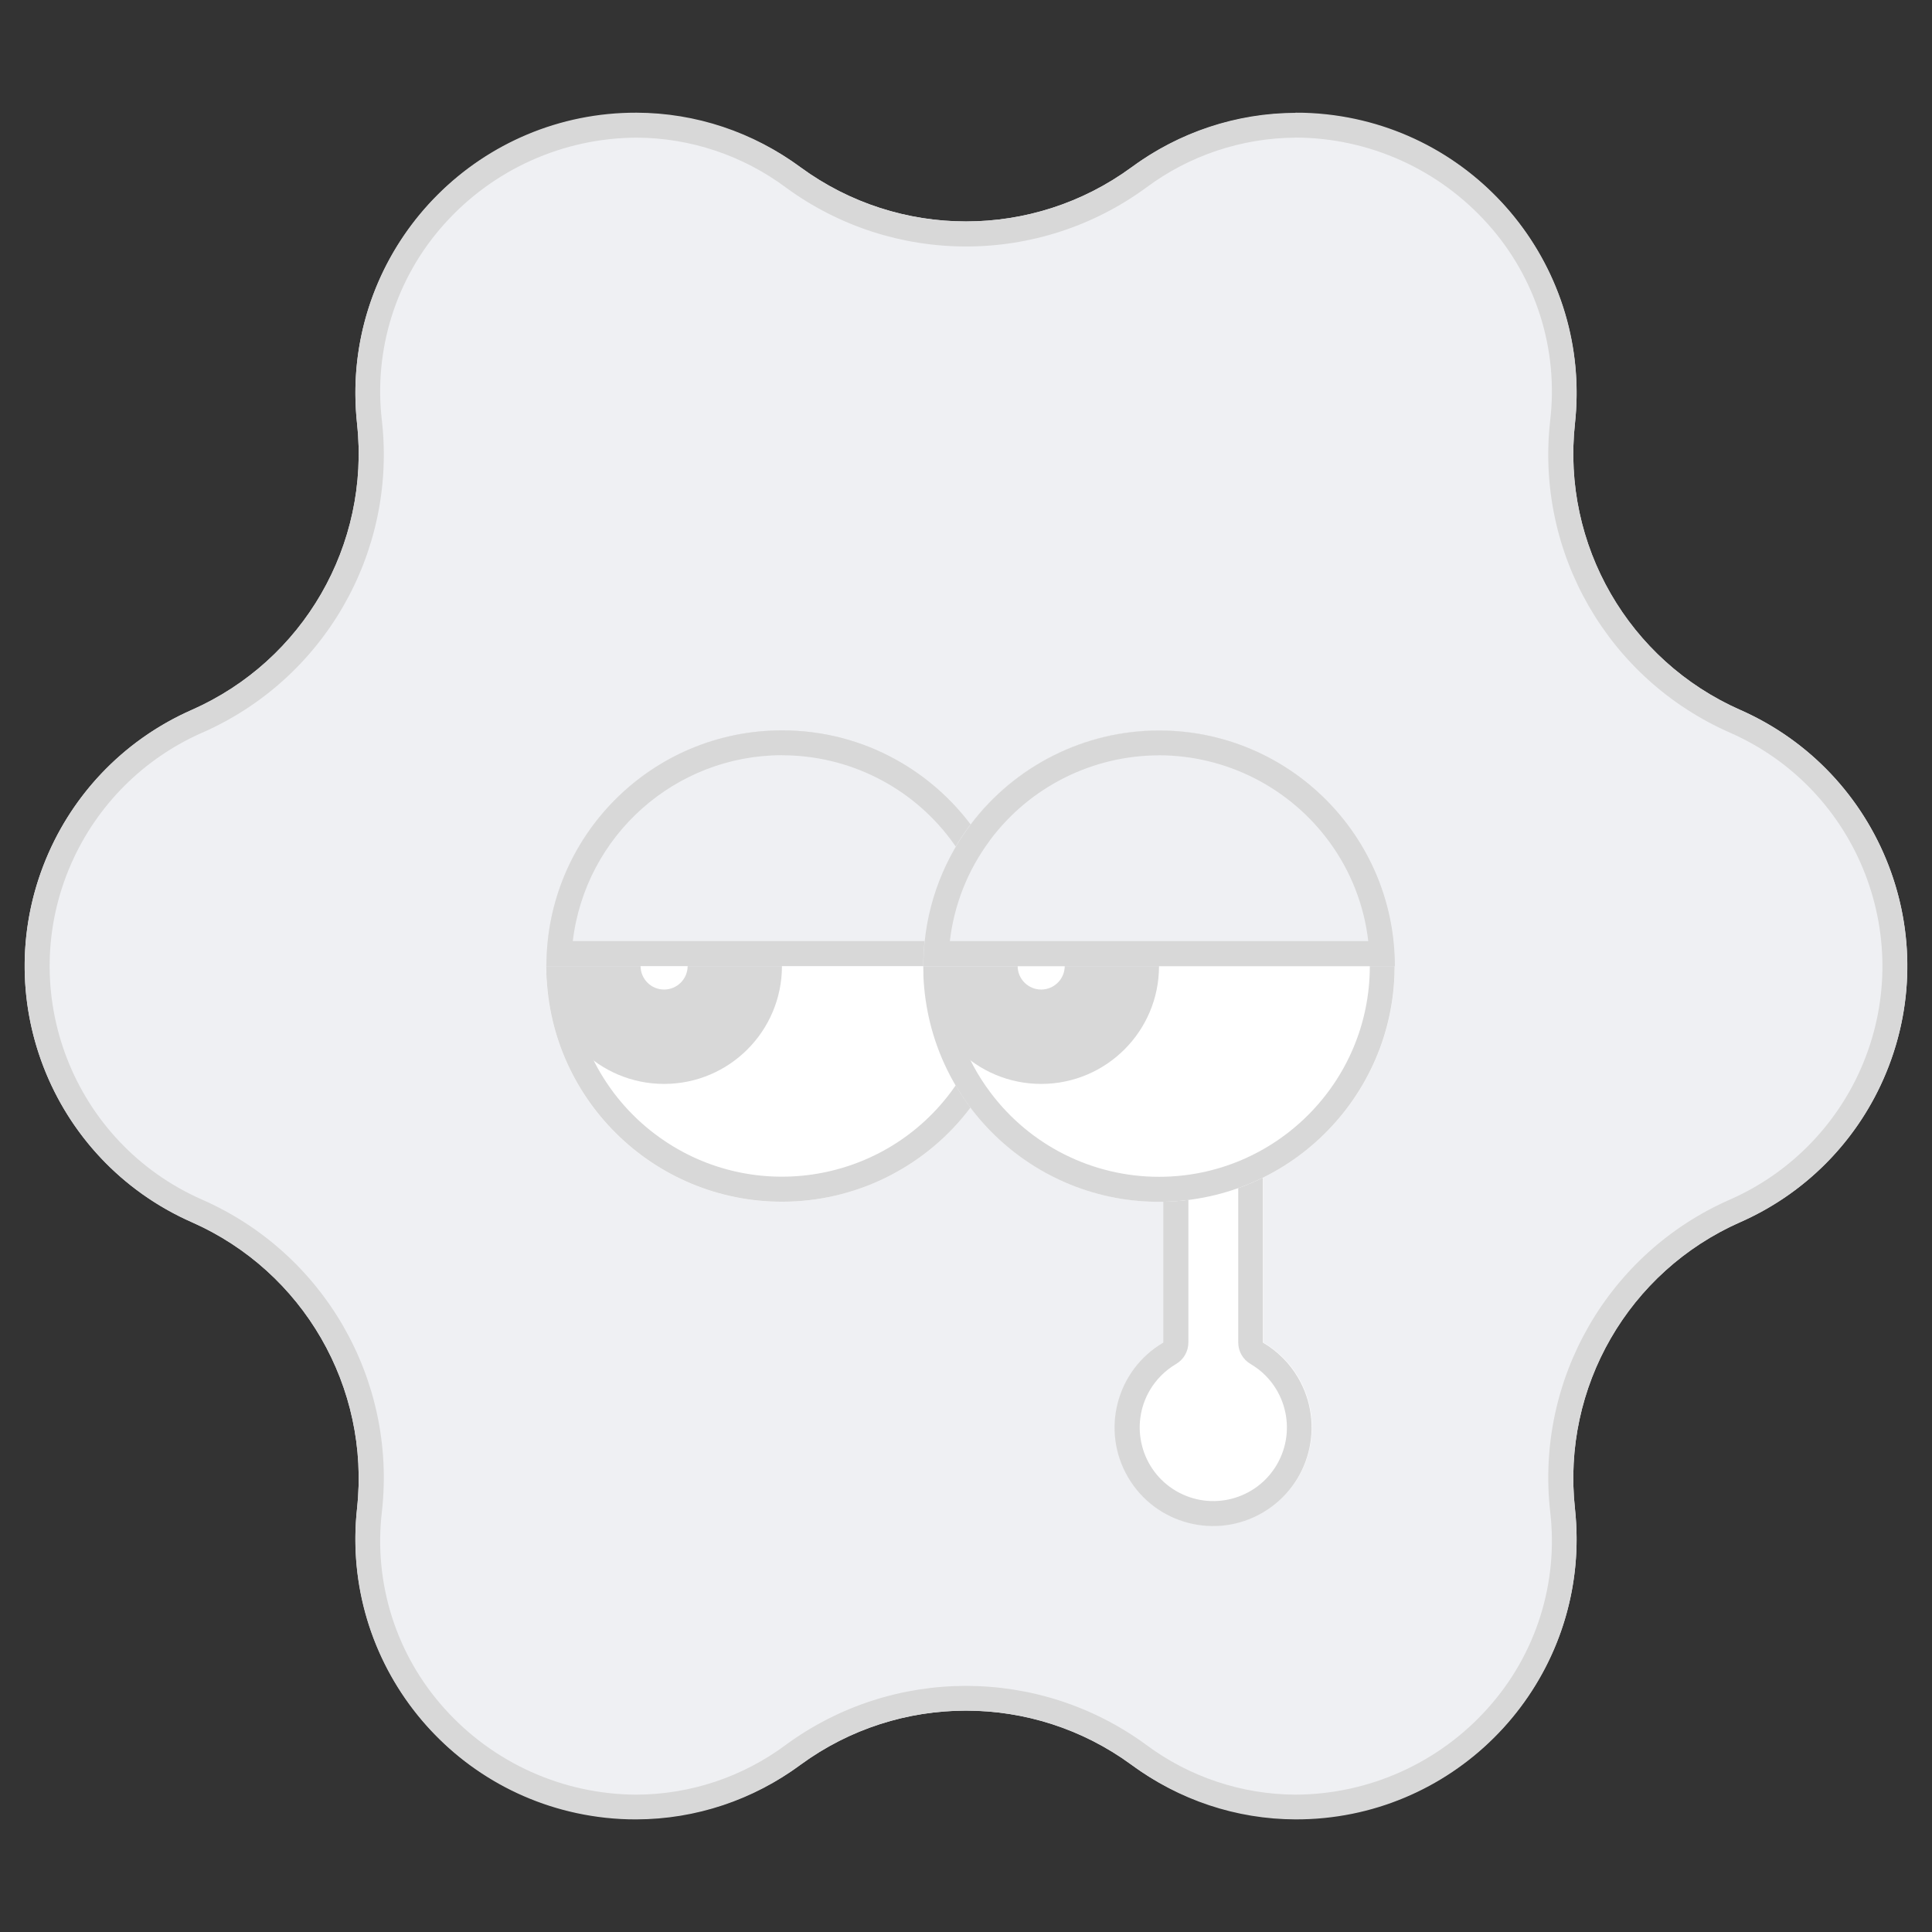 <?xml version="1.0" encoding="UTF-8"?><svg id="_레이어_1" xmlns="http://www.w3.org/2000/svg" xmlns:xlink="http://www.w3.org/1999/xlink" viewBox="0 0 258.54 258.54"><rect x="0" y="0" width="258.54" height="258.54" fill="#333333" stroke="none"/><defs><style>.cls-1{fill:none;}.cls-2{clip-path:url(#clippath);}.cls-3{fill:#fff;}.cls-4{fill:#eff0f3;}.cls-5{fill:#d8d8d8;}</style><clipPath id="clippath"><rect class="cls-1" width="258.54" height="258.54"/></clipPath></defs><g id="_그룹_5136"><g class="cls-2"><g id="_그룹_5135"><g id="_그룹_5134"><g id="_그룹_5128"><path id="_패스_546" class="cls-4" d="m151.4,22.4h0c16.69-12.22,40.13-8.59,52.35,8.1,5.52,7.54,8.02,16.88,7.01,26.18h0c-1.77,16.23,7.18,31.74,22.12,38.32h0c18.93,8.34,27.51,30.45,19.17,49.38-3.77,8.56-10.61,15.39-19.17,19.17h0c-14.94,6.59-23.89,22.09-22.12,38.32h0c2.24,20.56-12.62,39.05-33.19,41.29-9.3,1.01-18.63-1.49-26.18-7.01h0c-13.17-9.64-31.08-9.64-44.25,0h0c-16.69,12.22-40.13,8.59-52.35-8.1-5.52-7.54-8.02-16.88-7.01-26.18h0c1.76-16.23-7.19-31.74-22.12-38.32h0c-18.93-8.34-27.51-30.45-19.17-49.38,3.77-8.56,10.61-15.39,19.17-19.17h0c14.94-6.59,23.89-22.09,22.12-38.32h0c-2.24-20.56,12.62-39.05,33.19-41.29,9.29-1.01,18.63,1.49,26.18,7.01h0c13.17,9.64,31.08,9.64,44.25,0Z"/><path id="_패스_547" class="cls-5" d="m173.37,18.41c9.84.03,19.2,4.25,25.75,11.59,6.43,7.17,9.46,16.76,8.32,26.32-1.98,17.69,7.79,34.6,24.1,41.74,17.24,7.6,25.06,27.74,17.46,44.99-3.44,7.79-9.66,14.02-17.46,17.46-16.31,7.13-26.07,24.05-24.1,41.74,1.14,9.56-1.89,19.15-8.32,26.32-6.55,7.34-15.92,11.55-25.75,11.59-7.21-.03-14.22-2.37-20-6.68-14.35-10.5-33.85-10.5-48.19,0-5.78,4.31-12.79,6.65-20,6.68-9.84-.03-19.2-4.24-25.75-11.58-6.43-7.17-9.46-16.76-8.32-26.32,1.97-17.69-7.79-34.6-24.1-41.74-17.24-7.6-25.06-27.74-17.46-44.99,3.44-7.79,9.66-14.02,17.46-17.46,16.31-7.13,26.07-24.05,24.1-41.74-1.14-9.56,1.89-19.15,8.32-26.32,6.55-7.34,15.92-11.55,25.76-11.59,7.21.03,14.22,2.38,20,6.69,14.35,10.5,33.85,10.5,48.19,0,5.78-4.31,12.79-6.65,20-6.69m0-3.32c-7.92.02-15.62,2.58-21.98,7.31h0c-13.17,9.64-31.08,9.64-44.25,0h0c-6.35-4.74-14.05-7.31-21.98-7.33-20.72-.05-37.56,16.71-37.61,37.43,0,1.39.07,2.79.22,4.17h0c1.76,16.23-7.19,31.74-22.12,38.32h0C6.73,103.34-1.85,125.45,6.49,144.38c3.77,8.56,10.61,15.39,19.17,19.17h0c14.94,6.59,23.89,22.09,22.12,38.32h0c-2.26,20.6,12.61,39.12,33.21,41.38,1.39.15,2.78.23,4.18.22,7.92-.02,15.63-2.59,21.98-7.33h0c13.17-9.64,31.08-9.64,44.25,0h0c6.35,4.74,14.05,7.31,21.97,7.33,20.72.05,37.56-16.7,37.61-37.42,0-1.39-.07-2.79-.22-4.18h0c-1.77-16.23,7.18-31.74,22.12-38.32h0c18.93-8.34,27.51-30.45,19.17-49.38-3.77-8.56-10.61-15.39-19.17-19.17h0c-14.94-6.59-23.89-22.09-22.12-38.32h0c2.26-20.6-12.61-39.12-33.21-41.38-1.39-.15-2.79-.23-4.18-.22v.02Z"/></g><g id="_그룹_5129"><path id="_패스_548" class="cls-3" d="m175.56,191c0,7.28-5.9,13.18-13.18,13.18-7.28,0-13.18-5.9-13.18-13.18,0-4.68,2.48-9.01,6.52-11.37v-24.51h13.33v24.52c4.04,2.36,6.52,6.68,6.52,11.35Z"/><path id="_패스_549" class="cls-5" d="m165.7,158.46v21.19c0,1.19.63,2.28,1.65,2.88,4.69,2.75,6.26,8.79,3.51,13.48-2.75,4.69-8.79,6.26-13.48,3.51-4.69-2.75-6.26-8.79-3.51-13.48.85-1.45,2.06-2.65,3.51-3.51,1.02-.6,1.65-1.69,1.65-2.88v-21.17h6.65m3.32-3.32h-13.33v24.5c-6.28,3.68-8.39,11.76-4.71,18.04s11.76,8.39,18.04,4.71c6.28-3.68,8.39-11.76,4.71-18.04-1.14-1.95-2.76-3.57-4.71-4.71v-24.52.03Z"/></g><g id="_그룹_5130"><path id="_패스_550" class="cls-3" d="m136.18,129.29c.01,4.98-1.17,9.89-3.44,14.32-.83,1.61-1.79,3.15-2.87,4.6-10.46,13.93-30.23,16.75-44.17,6.29-7.68-5.76-12.31-14.71-12.59-24.3v-.91c0-17.42,14.12-31.54,31.54-31.54,9.93,0,19.27,4.67,25.23,12.61l.07.11c3.43,4.6,5.53,10.06,6.08,15.77.09.99.14,2.02.14,3.05Z"/><path id="_패스_551" class="cls-5" d="m104.65,101.07c8.86,0,17.2,4.15,22.53,11.22l.11.15c3.07,4.12,4.95,9,5.43,14.11.09.9.13,1.81.13,2.72.02,4.45-1.04,8.84-3.07,12.8-.74,1.44-1.59,2.82-2.56,4.11-9.35,12.46-27.03,14.99-39.49,5.64-6.86-5.14-11.01-13.13-11.27-21.7v-.86c.02-15.56,12.63-28.18,28.19-28.2m0-3.32c-17.42,0-31.54,14.12-31.53,31.54v.91c.51,17.41,15.04,31.12,32.46,30.61,9.6-.28,18.54-4.92,24.3-12.59,1.08-1.45,2.04-2.99,2.87-4.6,2.27-4.43,3.45-9.34,3.44-14.32,0-1.03-.05-2.05-.15-3.05-.55-5.71-2.65-11.17-6.08-15.77l-.07-.11c-2.67-3.55-6.05-6.49-9.92-8.65-4.68-2.61-9.95-3.97-15.31-3.96h.01Z"/></g><circle id="_타원_85" class="cls-5" cx="88.87" cy="129.28" r="15.77"/><circle id="_타원_86" class="cls-3" cx="88.87" cy="129.27" r="3.15"/><g id="_그룹_5131"><path id="_패스_552" class="cls-3" d="m186.64,129.29c0,17.42-14.13,31.54-31.55,31.53-16.92,0-30.82-13.36-31.51-30.27v-2.08c.15-6.47,2.3-12.74,6.15-17.94.05-.06.09-.13.14-.18,10.46-13.93,30.24-16.75,44.17-6.28,7.93,5.96,12.6,15.3,12.6,25.22h-.01Z"/><path id="_패스_553" class="cls-5" d="m155.1,101.07c9.03.02,17.51,4.34,22.83,11.64,3.52,4.81,5.4,10.61,5.38,16.57,0,15.58-12.64,28.2-28.22,28.2-8.87,0-17.23-4.18-22.55-11.28-3.44-4.56-5.4-10.07-5.62-15.78v-1.88c.13-5.76,2.04-11.35,5.46-15.99l.08-.11v-.02l.07-.09c5.33-7.09,13.69-11.26,22.56-11.27m0-3.32c-9.92,0-19.27,4.68-25.23,12.61-.05.06-.09.13-.14.18-3.85,5.2-6,11.47-6.15,17.94v2.08c.7,17.41,15.38,30.95,32.78,30.25,17.41-.7,30.95-15.38,30.25-32.78-.68-16.91-14.59-30.28-31.52-30.28h.01Z"/></g><circle id="_타원_87" class="cls-5" cx="139.33" cy="129.28" r="15.77"/><circle id="_타원_88" class="cls-3" cx="139.33" cy="129.27" r="3.15"/><g id="_그룹_5132"><path id="_패스_554" class="cls-4" d="m136.18,129.29h-63.08c0-17.42,14.12-31.54,31.54-31.54,9.93,0,19.27,4.67,25.23,12.61l.07.11c3.43,4.6,5.53,10.06,6.08,15.77.1.99.15,2.02.15,3.05Z"/><path id="_패스_555" class="cls-5" d="m104.65,101.07c8.86,0,17.2,4.15,22.53,11.22l.11.15c2.94,3.95,4.8,8.6,5.37,13.49h-56.01c1.71-14.17,13.72-24.85,28-24.87m0-3.32c-17.42,0-31.54,14.12-31.53,31.54h63.08c0-1.03-.05-2.05-.15-3.05-.55-5.71-2.65-11.17-6.08-15.77l-.07-.11c-2.67-3.55-6.05-6.49-9.92-8.65-4.68-2.61-9.95-3.97-15.31-3.96Z"/></g><g id="_그룹_5133"><path id="_패스_556" class="cls-4" d="m186.64,129.29h-63.08v-.81c.15-6.47,2.3-12.74,6.15-17.94.05-.06.09-.13.14-.18,10.46-13.93,30.24-16.75,44.17-6.28,7.93,5.96,12.6,15.3,12.6,25.22h.01Z"/><path id="_패스_557" class="cls-5" d="m155.1,101.07c9.03.02,17.51,4.34,22.83,11.64,2.84,3.89,4.62,8.45,5.17,13.23h-55.99c.56-4.84,2.38-9.45,5.28-13.37l.08-.11v-.02l.07-.09c5.33-7.09,13.69-11.26,22.56-11.27m0-3.32c-9.92,0-19.27,4.68-25.23,12.61-.05.06-.09.13-.14.18-3.85,5.2-6,11.47-6.15,17.94v.81h63.08c0-17.42-14.12-31.54-31.54-31.54h-.01Z"/></g></g></g></g></g></svg>